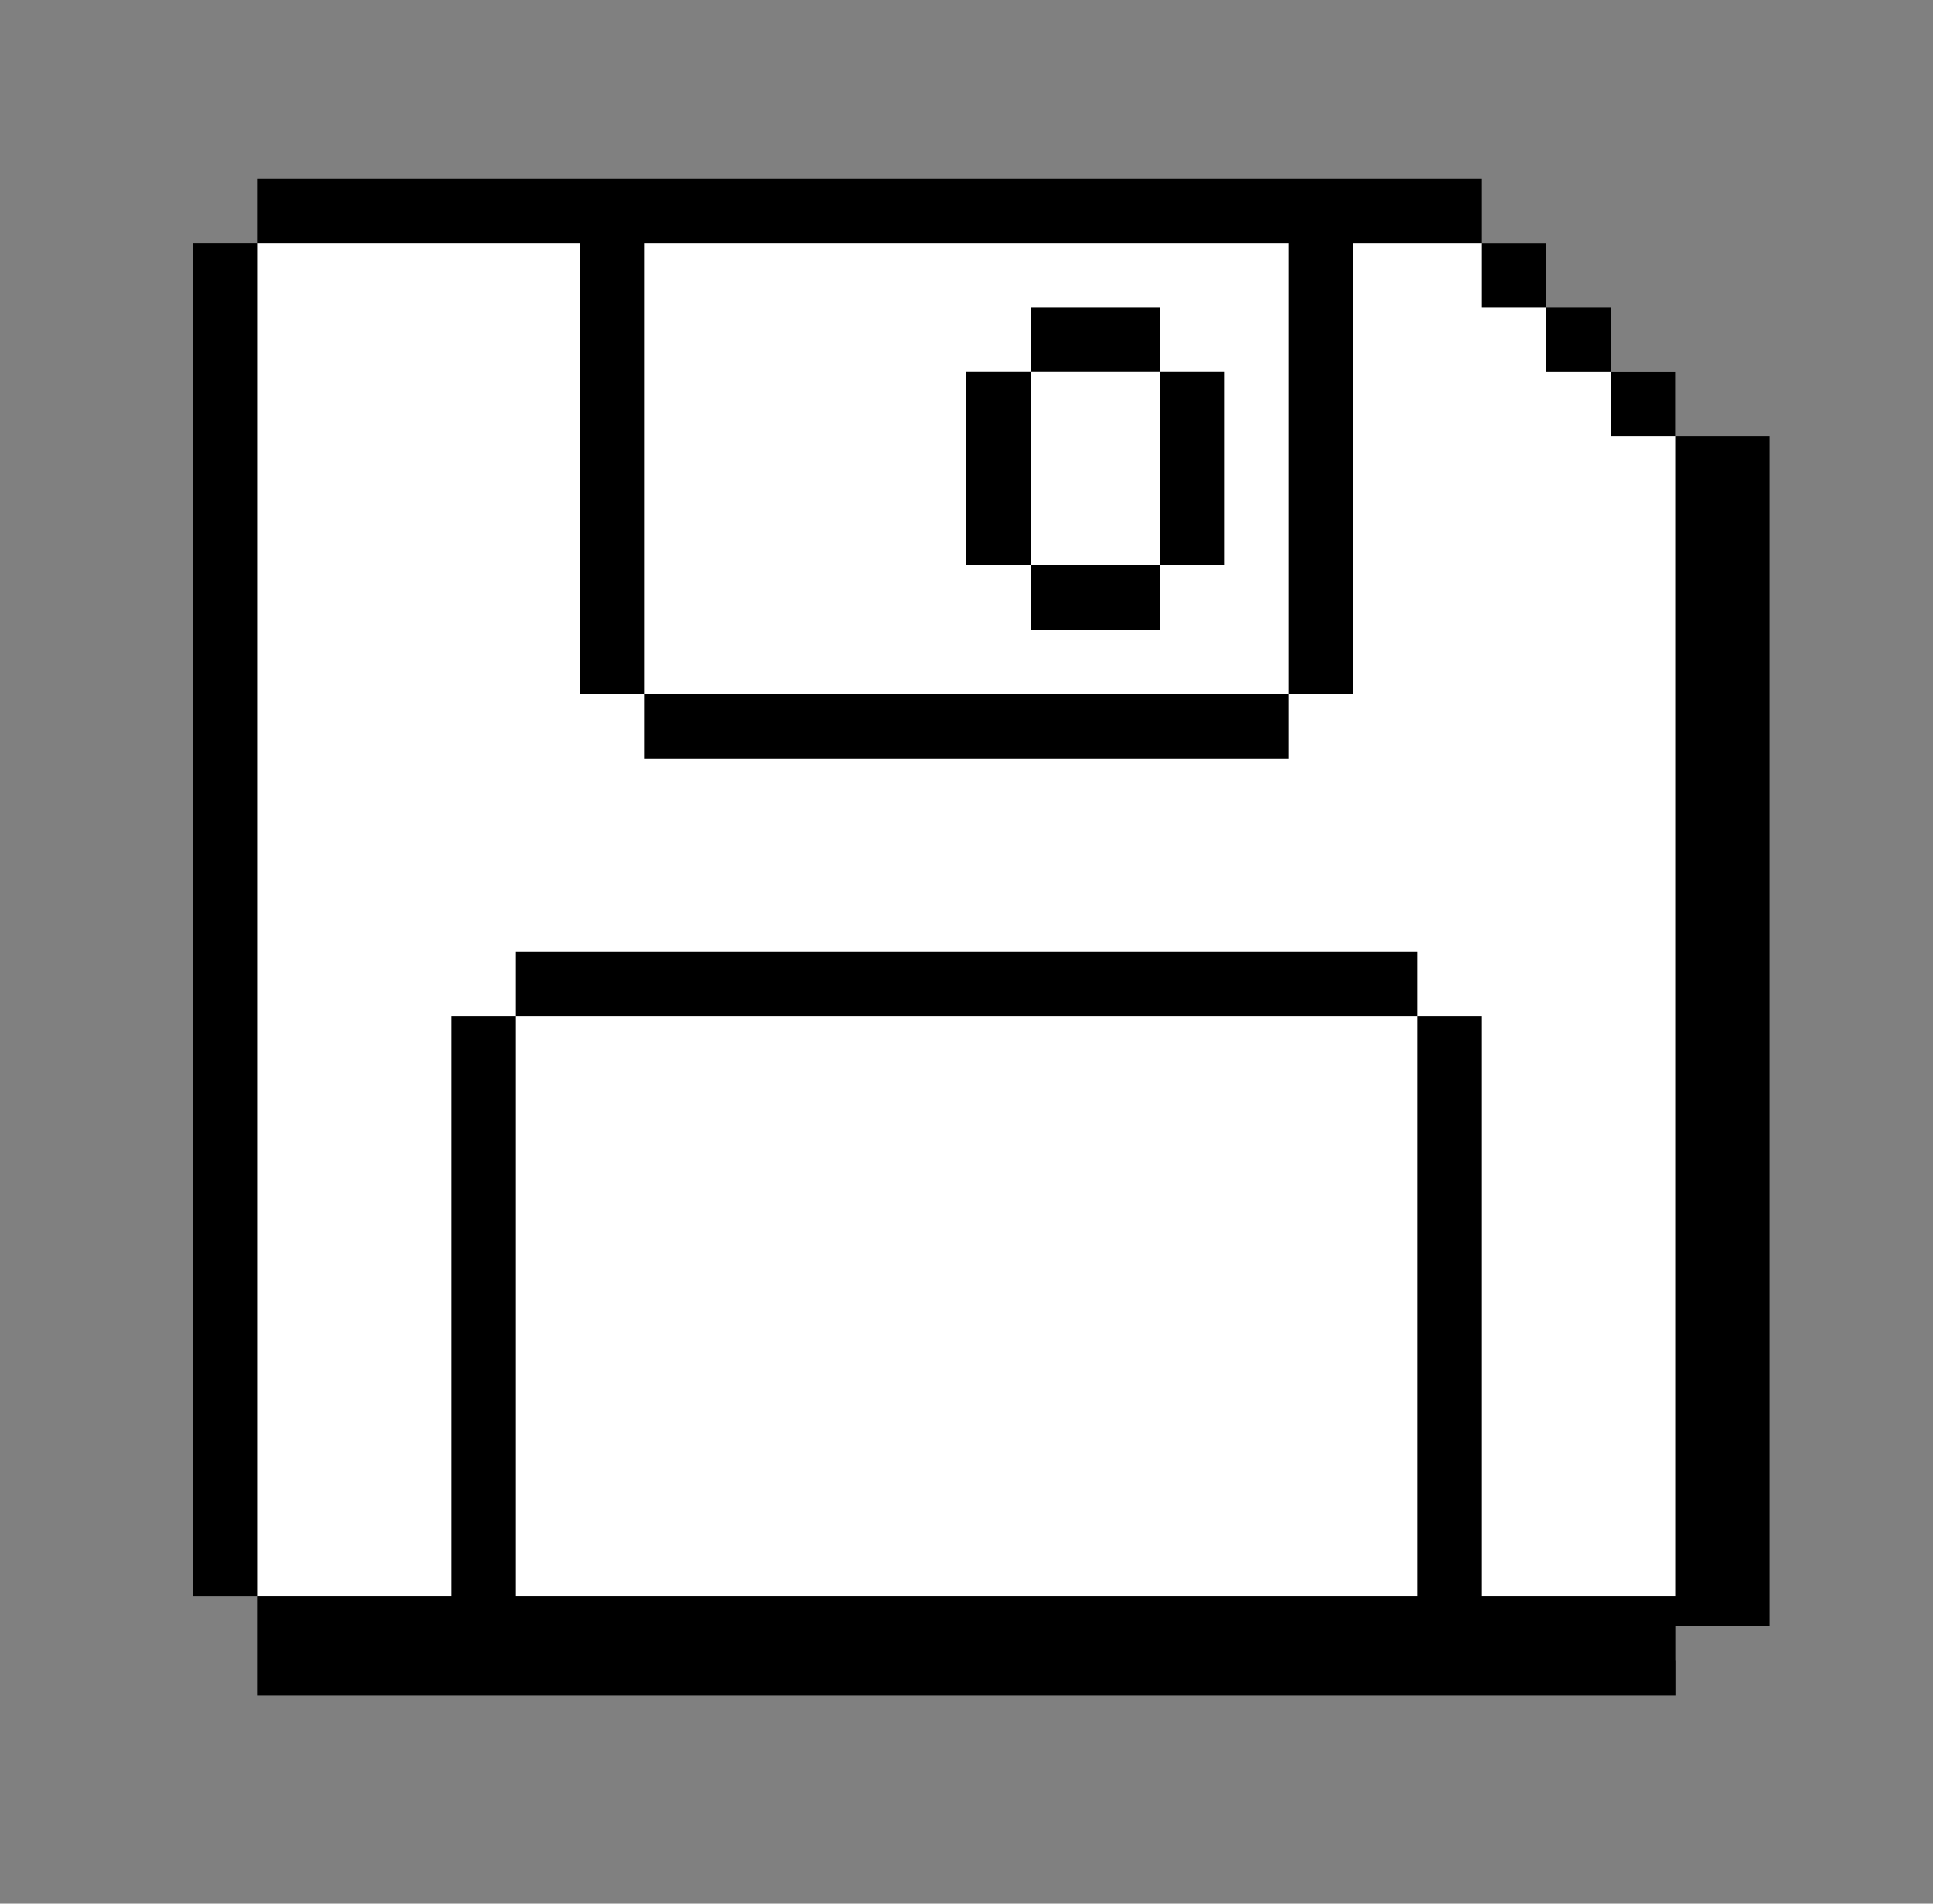 <svg width="65" height="64" viewBox="0 0 65 64" fill="none" xmlns="http://www.w3.org/2000/svg">
<rect x="0" y="0" width="65" height="64" fill="#808080" stroke="none"/>
<path fill-rule="evenodd" clip-rule="evenodd" d="M52 8.167H8.666V53.667H52V8.167ZM56.333 12.5H52V53.667H56.333V12.5Z" fill="white"/>
<path fill-rule="evenodd" clip-rule="evenodd" d="M8.667 6H49.833V8.167H45.5V23.333H43.333V8.167H21.667V23.333H19.5V8.167H8.667V6ZM8.667 53.667H6.5V8.167H8.667V53.667ZM17.333 34.167H15.167V53.667L8.667 53.667V55.833V57.003H56.337V55.833L56.333 55.833L56.333 54.667H59.503V14.667H56.333L56.333 12.5H54.167V10.333H52V8.167H49.833L49.833 10.333H52V12.5H54.167V14.667H56.333L56.333 53.667L49.833 53.667V34.167H47.667V32H17.333L17.333 34.167ZM17.333 34.167V53.667H47.667V34.167H17.333ZM21.667 23.333H43.333V25.5H21.667V23.333ZM32.5 12.5H34.667V19H32.5V12.5ZM39 19V21.167H34.667V19H39ZM39 12.5H41.167V19H39V12.5ZM39 12.5V10.333H34.667V12.5H39Z" fill="black"/>
</svg>
